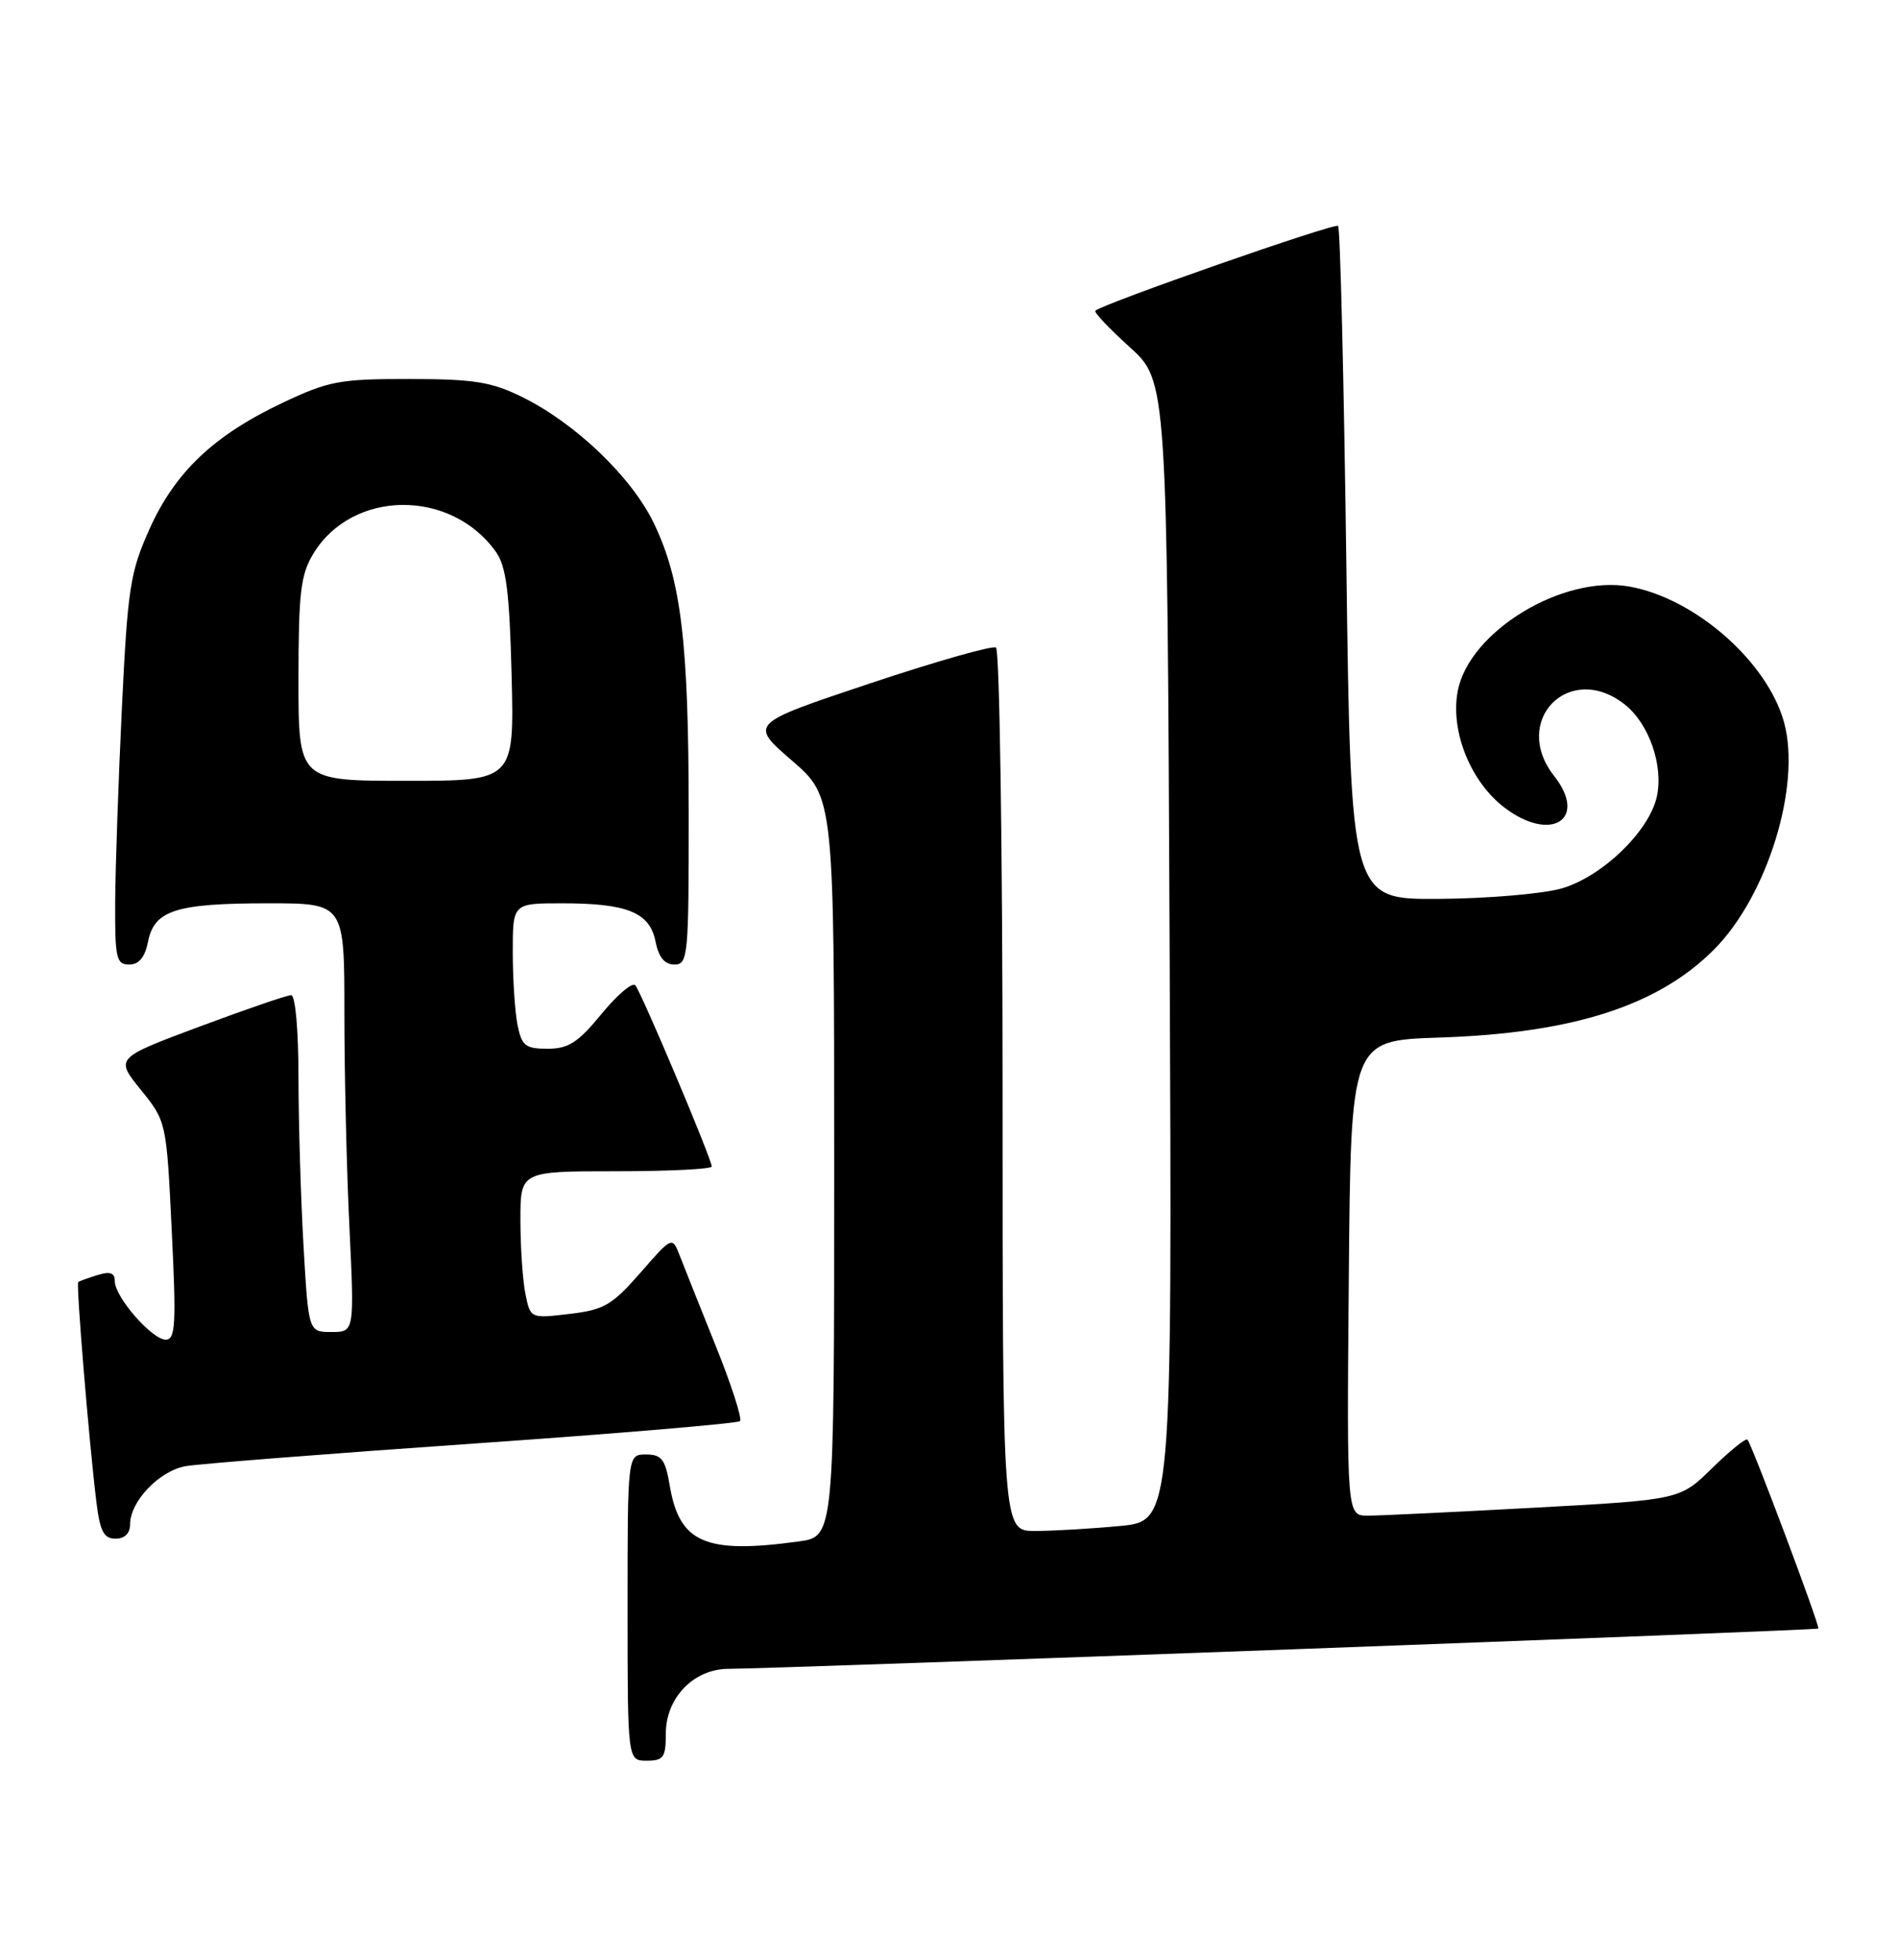 <?xml version="1.0" encoding="UTF-8" standalone="no"?>
<!DOCTYPE svg PUBLIC "-//W3C//DTD SVG 1.1//EN" "http://www.w3.org/Graphics/SVG/1.1/DTD/svg11.dtd" >
<svg xmlns="http://www.w3.org/2000/svg" xmlns:xlink="http://www.w3.org/1999/xlink" version="1.1" viewBox="0 0 248 256">
 <g >
 <path fill="currentColor"
d=" M 87.00 226.45 C 87.00 221.77 90.66 218.00 95.20 218.00 C 101.60 217.99 237.35 212.98 237.59 212.74 C 237.84 212.48 228.96 188.80 228.33 188.06 C 228.13 187.82 226.06 189.49 223.73 191.77 C 219.50 195.92 219.50 195.92 200.50 196.95 C 190.05 197.52 180.26 197.99 178.74 197.99 C 175.97 198.00 175.97 198.00 176.24 166.96 C 176.50 135.92 176.50 135.92 188.00 135.54 C 205.45 134.98 216.58 131.42 223.93 124.07 C 230.91 117.09 235.37 102.68 233.12 94.39 C 230.96 86.48 221.55 78.19 212.95 76.63 C 204.20 75.04 191.93 82.50 190.47 90.30 C 189.49 95.51 192.14 102.11 196.57 105.49 C 202.66 110.13 207.53 107.04 203.07 101.37 C 197.38 94.13 205.07 86.33 212.29 92.02 C 215.46 94.51 217.38 100.01 216.49 104.06 C 215.49 108.61 209.29 114.57 204.00 116.07 C 201.53 116.77 194.32 117.38 188.00 117.42 C 176.50 117.50 176.50 117.50 175.92 73.76 C 175.60 49.70 175.12 29.79 174.84 29.51 C 174.42 29.08 144.19 39.64 143.12 40.59 C 142.91 40.78 144.93 42.92 147.62 45.35 C 152.50 49.78 152.50 49.78 152.83 124.24 C 153.16 198.70 153.16 198.70 146.33 199.34 C 142.57 199.70 137.59 199.99 135.25 199.99 C 131.00 200.00 131.00 200.00 131.00 142.56 C 131.00 110.97 130.61 84.88 130.14 84.59 C 129.67 84.30 122.22 86.42 113.60 89.30 C 97.91 94.54 97.91 94.54 103.45 99.33 C 109.00 104.12 109.00 104.12 109.00 152.42 C 109.00 200.73 109.00 200.73 104.36 201.36 C 92.20 203.03 88.78 201.56 87.52 194.11 C 86.93 190.62 86.46 190.00 84.41 190.00 C 82.00 190.00 82.00 190.00 82.00 210.00 C 82.00 230.00 82.00 230.00 84.50 230.00 C 86.70 230.00 87.00 229.57 87.00 226.45 Z  M 17.00 199.13 C 17.00 196.11 20.83 192.12 24.29 191.52 C 26.06 191.22 42.94 189.89 61.82 188.58 C 80.70 187.27 96.39 185.94 96.69 185.64 C 97.00 185.34 95.57 180.91 93.51 175.79 C 91.46 170.68 89.34 165.38 88.81 164.00 C 87.83 161.50 87.83 161.50 83.67 166.27 C 79.97 170.50 78.92 171.11 74.40 171.64 C 69.30 172.24 69.30 172.24 68.65 169.00 C 68.29 167.21 68.00 162.88 68.00 159.38 C 68.00 153.00 68.00 153.00 80.50 153.00 C 87.38 153.00 93.00 152.72 93.00 152.38 C 93.00 151.42 83.79 129.59 83.01 128.71 C 82.63 128.27 80.64 129.96 78.59 132.46 C 75.54 136.18 74.27 137.00 71.56 137.00 C 68.65 137.00 68.17 136.62 67.62 133.88 C 67.28 132.16 67.00 127.88 67.00 124.38 C 67.00 118.00 67.00 118.00 73.43 118.00 C 81.98 118.00 84.89 119.19 85.65 122.98 C 86.06 125.05 86.84 126.00 88.12 126.00 C 89.90 126.00 90.00 124.90 89.99 106.25 C 89.98 83.83 89.01 75.74 85.41 68.30 C 82.52 62.32 75.21 55.31 68.28 51.89 C 64.23 49.88 61.98 49.52 53.50 49.51 C 44.35 49.50 42.94 49.77 36.88 52.64 C 27.92 56.88 22.86 61.69 19.52 69.14 C 17.01 74.74 16.68 76.85 15.93 92.40 C 15.48 101.80 15.08 113.21 15.05 117.75 C 15.01 125.17 15.19 126.00 16.88 126.00 C 18.16 126.00 18.94 125.05 19.35 122.98 C 20.17 118.90 23.01 118.00 35.07 118.00 C 45.00 118.00 45.00 118.00 45.00 132.34 C 45.00 140.23 45.29 152.83 45.66 160.34 C 46.31 174.00 46.31 174.00 43.31 174.00 C 40.31 174.00 40.31 174.00 39.66 162.75 C 39.30 156.56 39.01 146.66 39.00 140.75 C 39.00 134.52 38.59 130.00 38.04 130.00 C 37.50 130.00 32.12 131.85 26.06 134.11 C 15.05 138.22 15.05 138.22 18.40 142.36 C 21.74 146.50 21.75 146.50 22.44 160.75 C 23.04 172.98 22.93 175.00 21.66 175.00 C 19.86 175.00 15.00 169.43 15.00 167.36 C 15.00 166.27 14.39 166.05 12.75 166.56 C 11.51 166.94 10.38 167.35 10.22 167.48 C 9.93 167.74 11.63 188.34 12.60 196.25 C 13.07 200.05 13.57 201.00 15.09 201.00 C 16.29 201.00 17.00 200.30 17.00 199.13 Z  M 39.00 88.75 C 39.01 77.37 39.28 75.05 40.96 72.30 C 46.06 63.93 58.95 63.83 64.81 72.11 C 66.15 74.01 66.57 77.33 66.85 88.25 C 67.19 102.00 67.19 102.00 53.10 102.00 C 39.00 102.00 39.00 102.00 39.00 88.75 Z "/>
</g>
</svg>